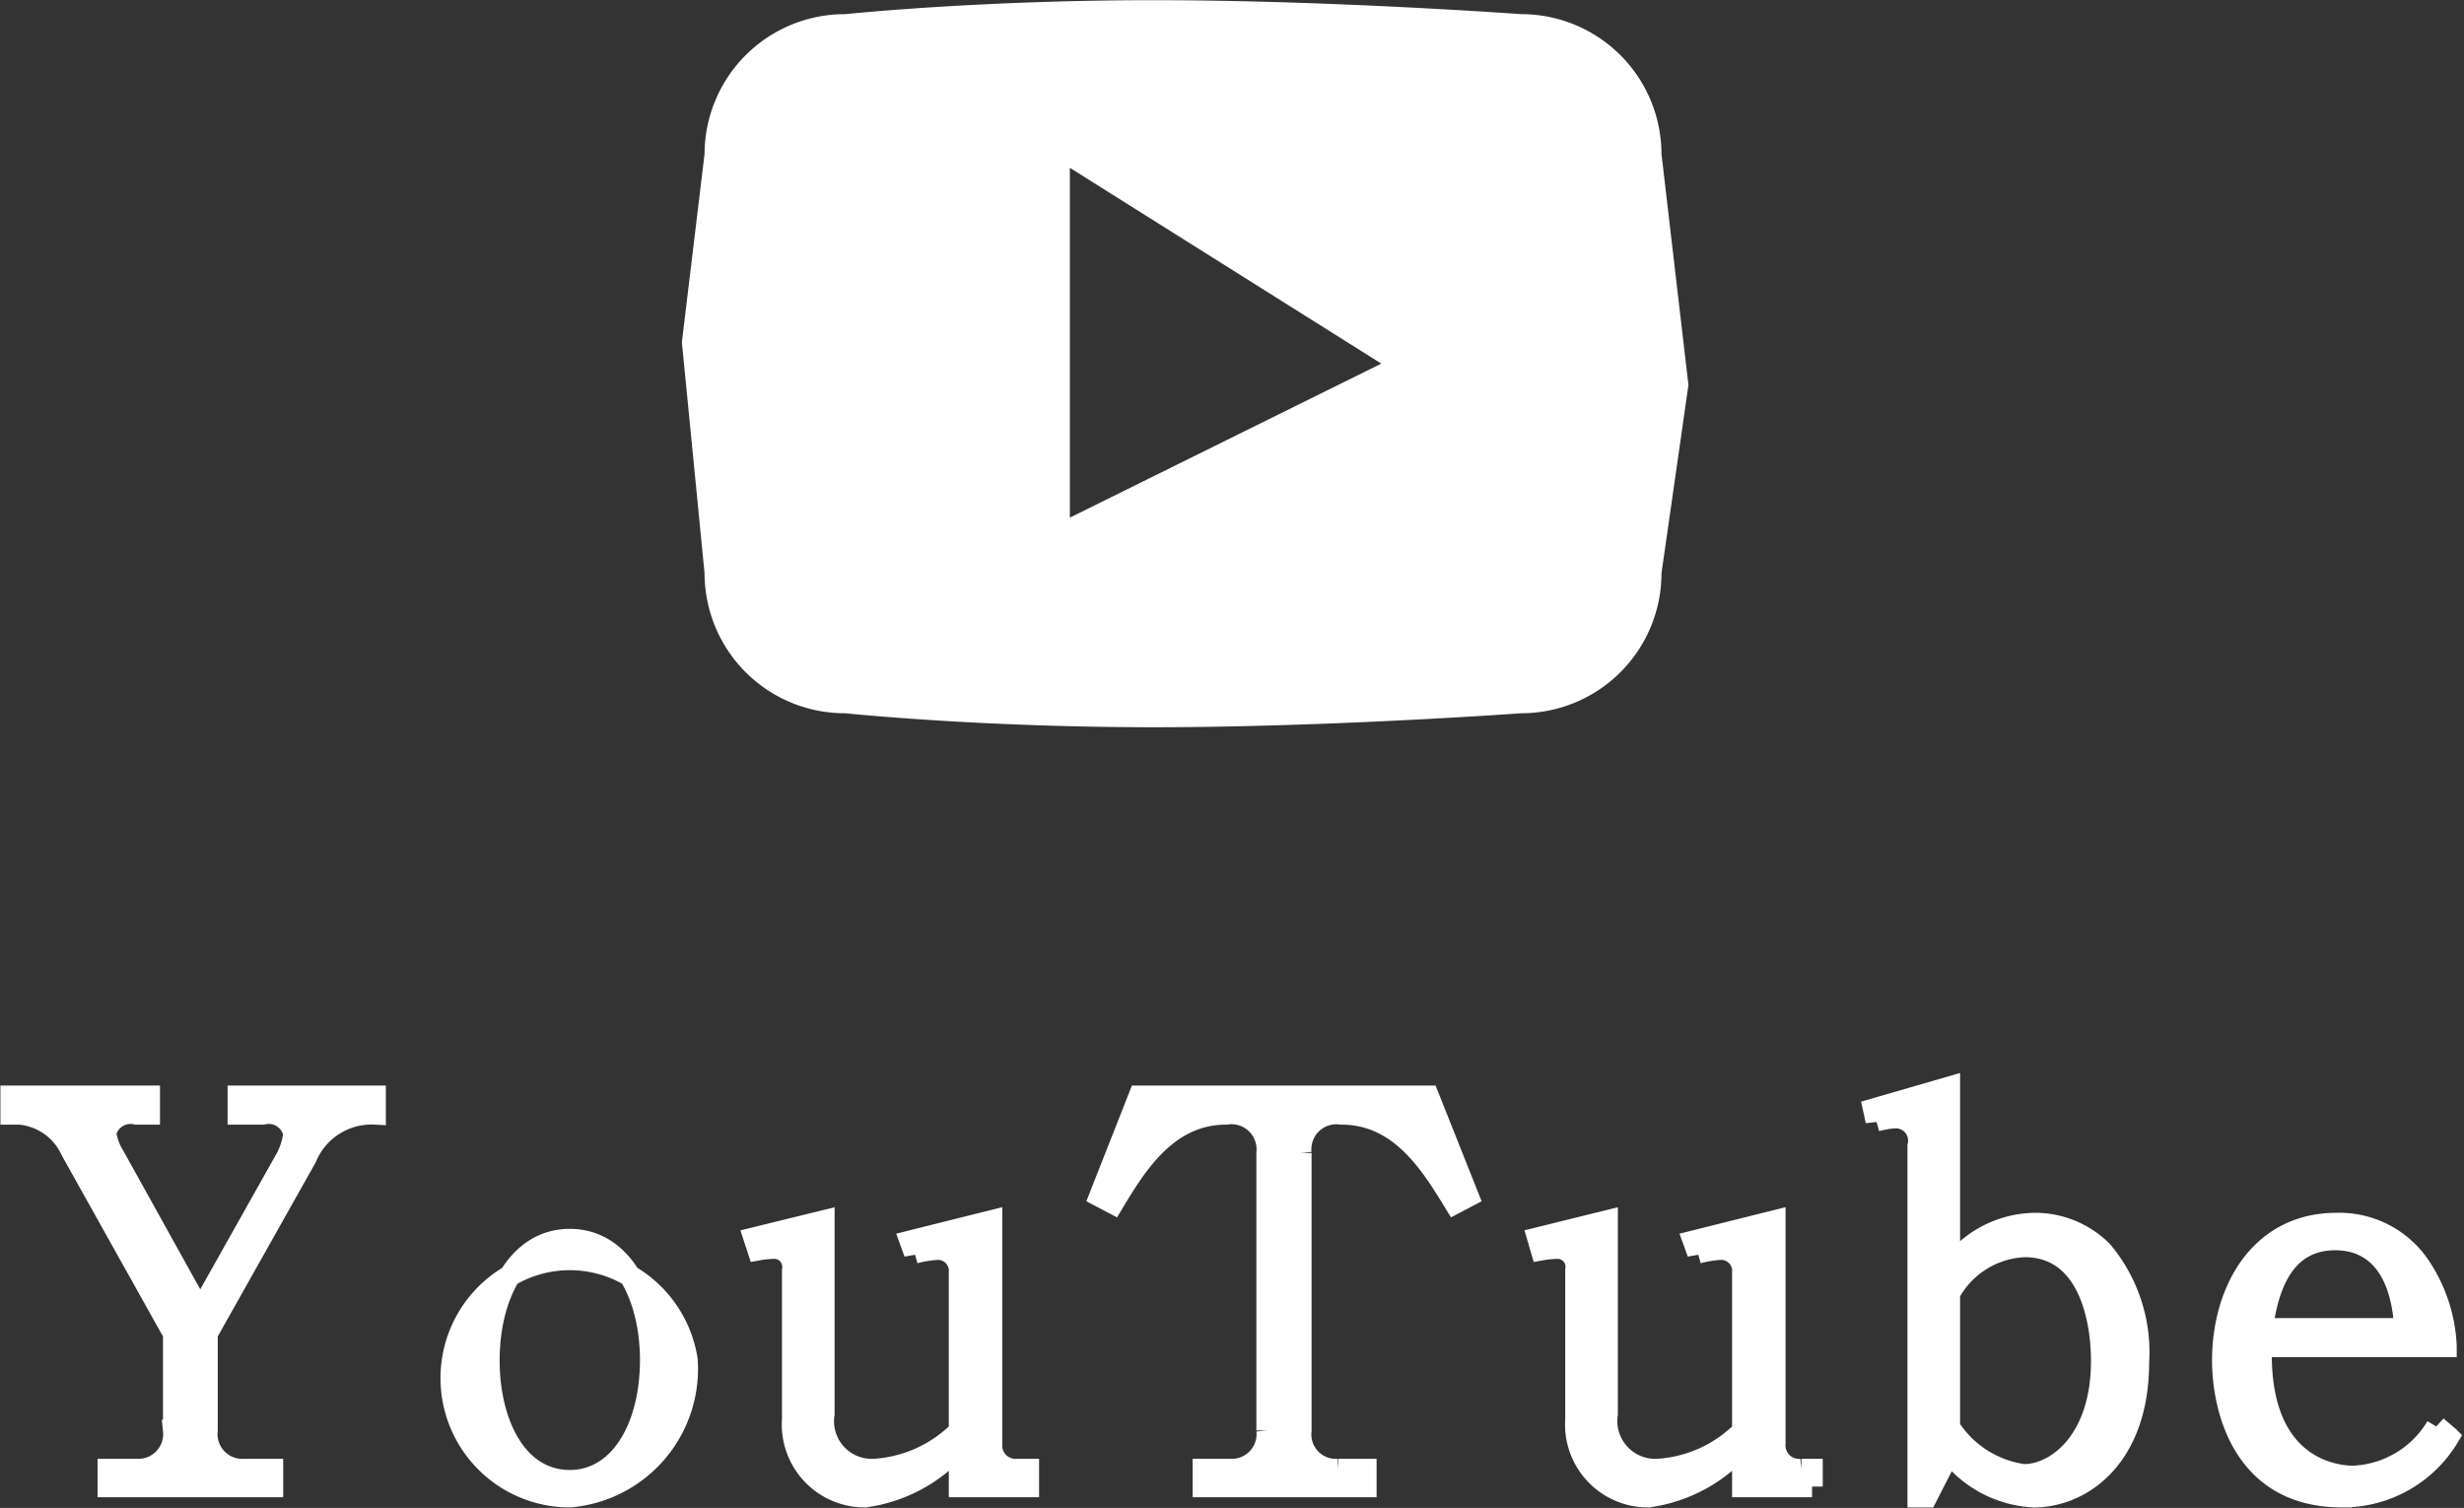 <svg id="icon_youtube.svg" xmlns="http://www.w3.org/2000/svg" width="57.6" height="35.25" viewBox="0 0 57.6 35.25">
  <rect x="0" y="0" width="57.6" height="35.25" fill="#333333" stroke="none"/>
  <defs>
    <style>
      .cls-1 {
        fill: #fefefe;
        stroke: #fff;
        stroke-width: 0.5px;
      }

      .cls-1, .cls-2 {
        fill-rule: evenodd;
      }

      .cls-2 {
        fill: #fff;
      }
    </style>
  </defs>
  <path id="YouTube" class="cls-1" d="M1340.3,253.04v-0.413h-3.2v0.413h0.57a0.6,0.6,0,0,1,.73.462,1.589,1.589,0,0,1-.18.575l-2.01,3.574-2.02-3.637a1.307,1.307,0,0,1-.19-0.537,0.6,0.6,0,0,1,.72-0.437h0.3v-0.413h-3.23v0.413h0.2a1.465,1.465,0,0,1,1.21.862l2.39,4.274v2.262a0.828,0.828,0,0,1-.88.912h-0.65v0.4h3.84v-0.4h-0.65a0.827,0.827,0,0,1-.88-0.912v-2.262l2.32-4.124A1.65,1.65,0,0,1,1340.3,253.04Zm7.29,5.748a2.773,2.773,0,1,0-2.74,3.2A3,3,0,0,0,1347.59,258.788Zm-0.85,0c0,1.6-.73,2.824-1.89,2.824-1.24,0-1.89-1.337-1.89-2.811s0.65-2.825,1.89-2.825C1346.11,255.976,1346.74,257.364,1346.74,258.788Zm8.83,2.962v-0.4h-0.25a0.561,0.561,0,0,1-.61-0.6v-5.211l-1.9.475,0.1,0.275a2.558,2.558,0,0,1,.54-0.088,0.506,0.506,0,0,1,.51.55v3.7a3.081,3.081,0,0,1-2,.9,1.13,1.13,0,0,1-1.17-1.3v-4.511l-1.63.4,0.09,0.275a2.364,2.364,0,0,1,.39-0.038,0.437,0.437,0,0,1,.42.513v3.486a1.688,1.688,0,0,0,1.69,1.812,3.566,3.566,0,0,0,2.21-1.2v0.962h1.61Zm10.28-6.786-0.93-2.337h-6.76l-0.92,2.337,0.31,0.163c0.54-.9,1.27-2.087,2.64-2.087a0.836,0.836,0,0,1,.96.912v6.486a0.828,0.828,0,0,1-.88.912h-0.61v0.4h3.8v-0.4h-0.65a0.82,0.82,0,0,1-.87-0.912v-6.486a0.834,0.834,0,0,1,.95-0.912c1.38,0,2.1,1.187,2.65,2.087Zm8.04,6.786v-0.4h-0.25a0.564,0.564,0,0,1-.62-0.6v-5.211l-1.9.475,0.1,0.275a2.558,2.558,0,0,1,.54-0.088,0.506,0.506,0,0,1,.51.55v3.7a3.062,3.062,0,0,1-2,.9,1.135,1.135,0,0,1-1.17-1.3v-4.511l-1.62.4,0.08,0.275a2.451,2.451,0,0,1,.39-0.038,0.437,0.437,0,0,1,.42.513v3.486a1.688,1.688,0,0,0,1.69,1.812,3.566,3.566,0,0,0,2.21-1.2v0.962h1.62Zm7.63-2.912a3.667,3.667,0,0,0-.85-2.587,2.208,2.208,0,0,0-1.57-.65,2.473,2.473,0,0,0-2,1.063v-4.249l-1.77.512,0.06,0.275a2.056,2.056,0,0,1,.42-0.075,0.538,0.538,0,0,1,.56.662v8.2h0.2l0.53-1.037a2.661,2.661,0,0,0,1.97,1.037C1380.2,261.987,1381.52,261.062,1381.52,258.838Zm-0.86-.025c0,1.862-1.05,2.662-1.82,2.662a2.457,2.457,0,0,1-1.74-1.112v-3.125a2.1,2.1,0,0,1,1.76-1.1C1380.32,256.139,1380.66,257.763,1380.66,258.813Zm8.11,1.775-0.28-.238a2.387,2.387,0,0,1-1.95,1.162c-0.24,0-2.24-.05-2.15-3.036h4.32a3.608,3.608,0,0,0-.55-1.775,2.265,2.265,0,0,0-2.01-1.1c-1.81,0-2.66,1.6-2.66,3.2,0,1.087.45,3.186,2.78,3.186A2.88,2.88,0,0,0,1388.77,260.588Zm-1.02-2.525h-3.34c0.09-.575.3-2.087,1.71-2.087C1386.89,255.976,1387.66,256.451,1387.75,258.063Z" transform="translate(-1331.53 -227)"/>
  <path id="シェイプ_3" data-name="シェイプ 3" class="cls-2" d="M1367.09,243.673s-4.49.327-8.59,0.327-7.21-.327-7.21-0.327A3.278,3.278,0,0,1,1348,240.4l-0.53-5.4,0.53-4.4a3.278,3.278,0,0,1,3.29-3.269s3.1-.327,7.21-0.327,8.59,0.327,8.59.327a3.276,3.276,0,0,1,3.28,3.269L1371,236l-0.63,4.4A3.276,3.276,0,0,1,1367.09,243.673Zm-10.55-12.75V239.1l7.28-3.6Z" transform="translate(-1331.53 -227)"/>
</svg>
